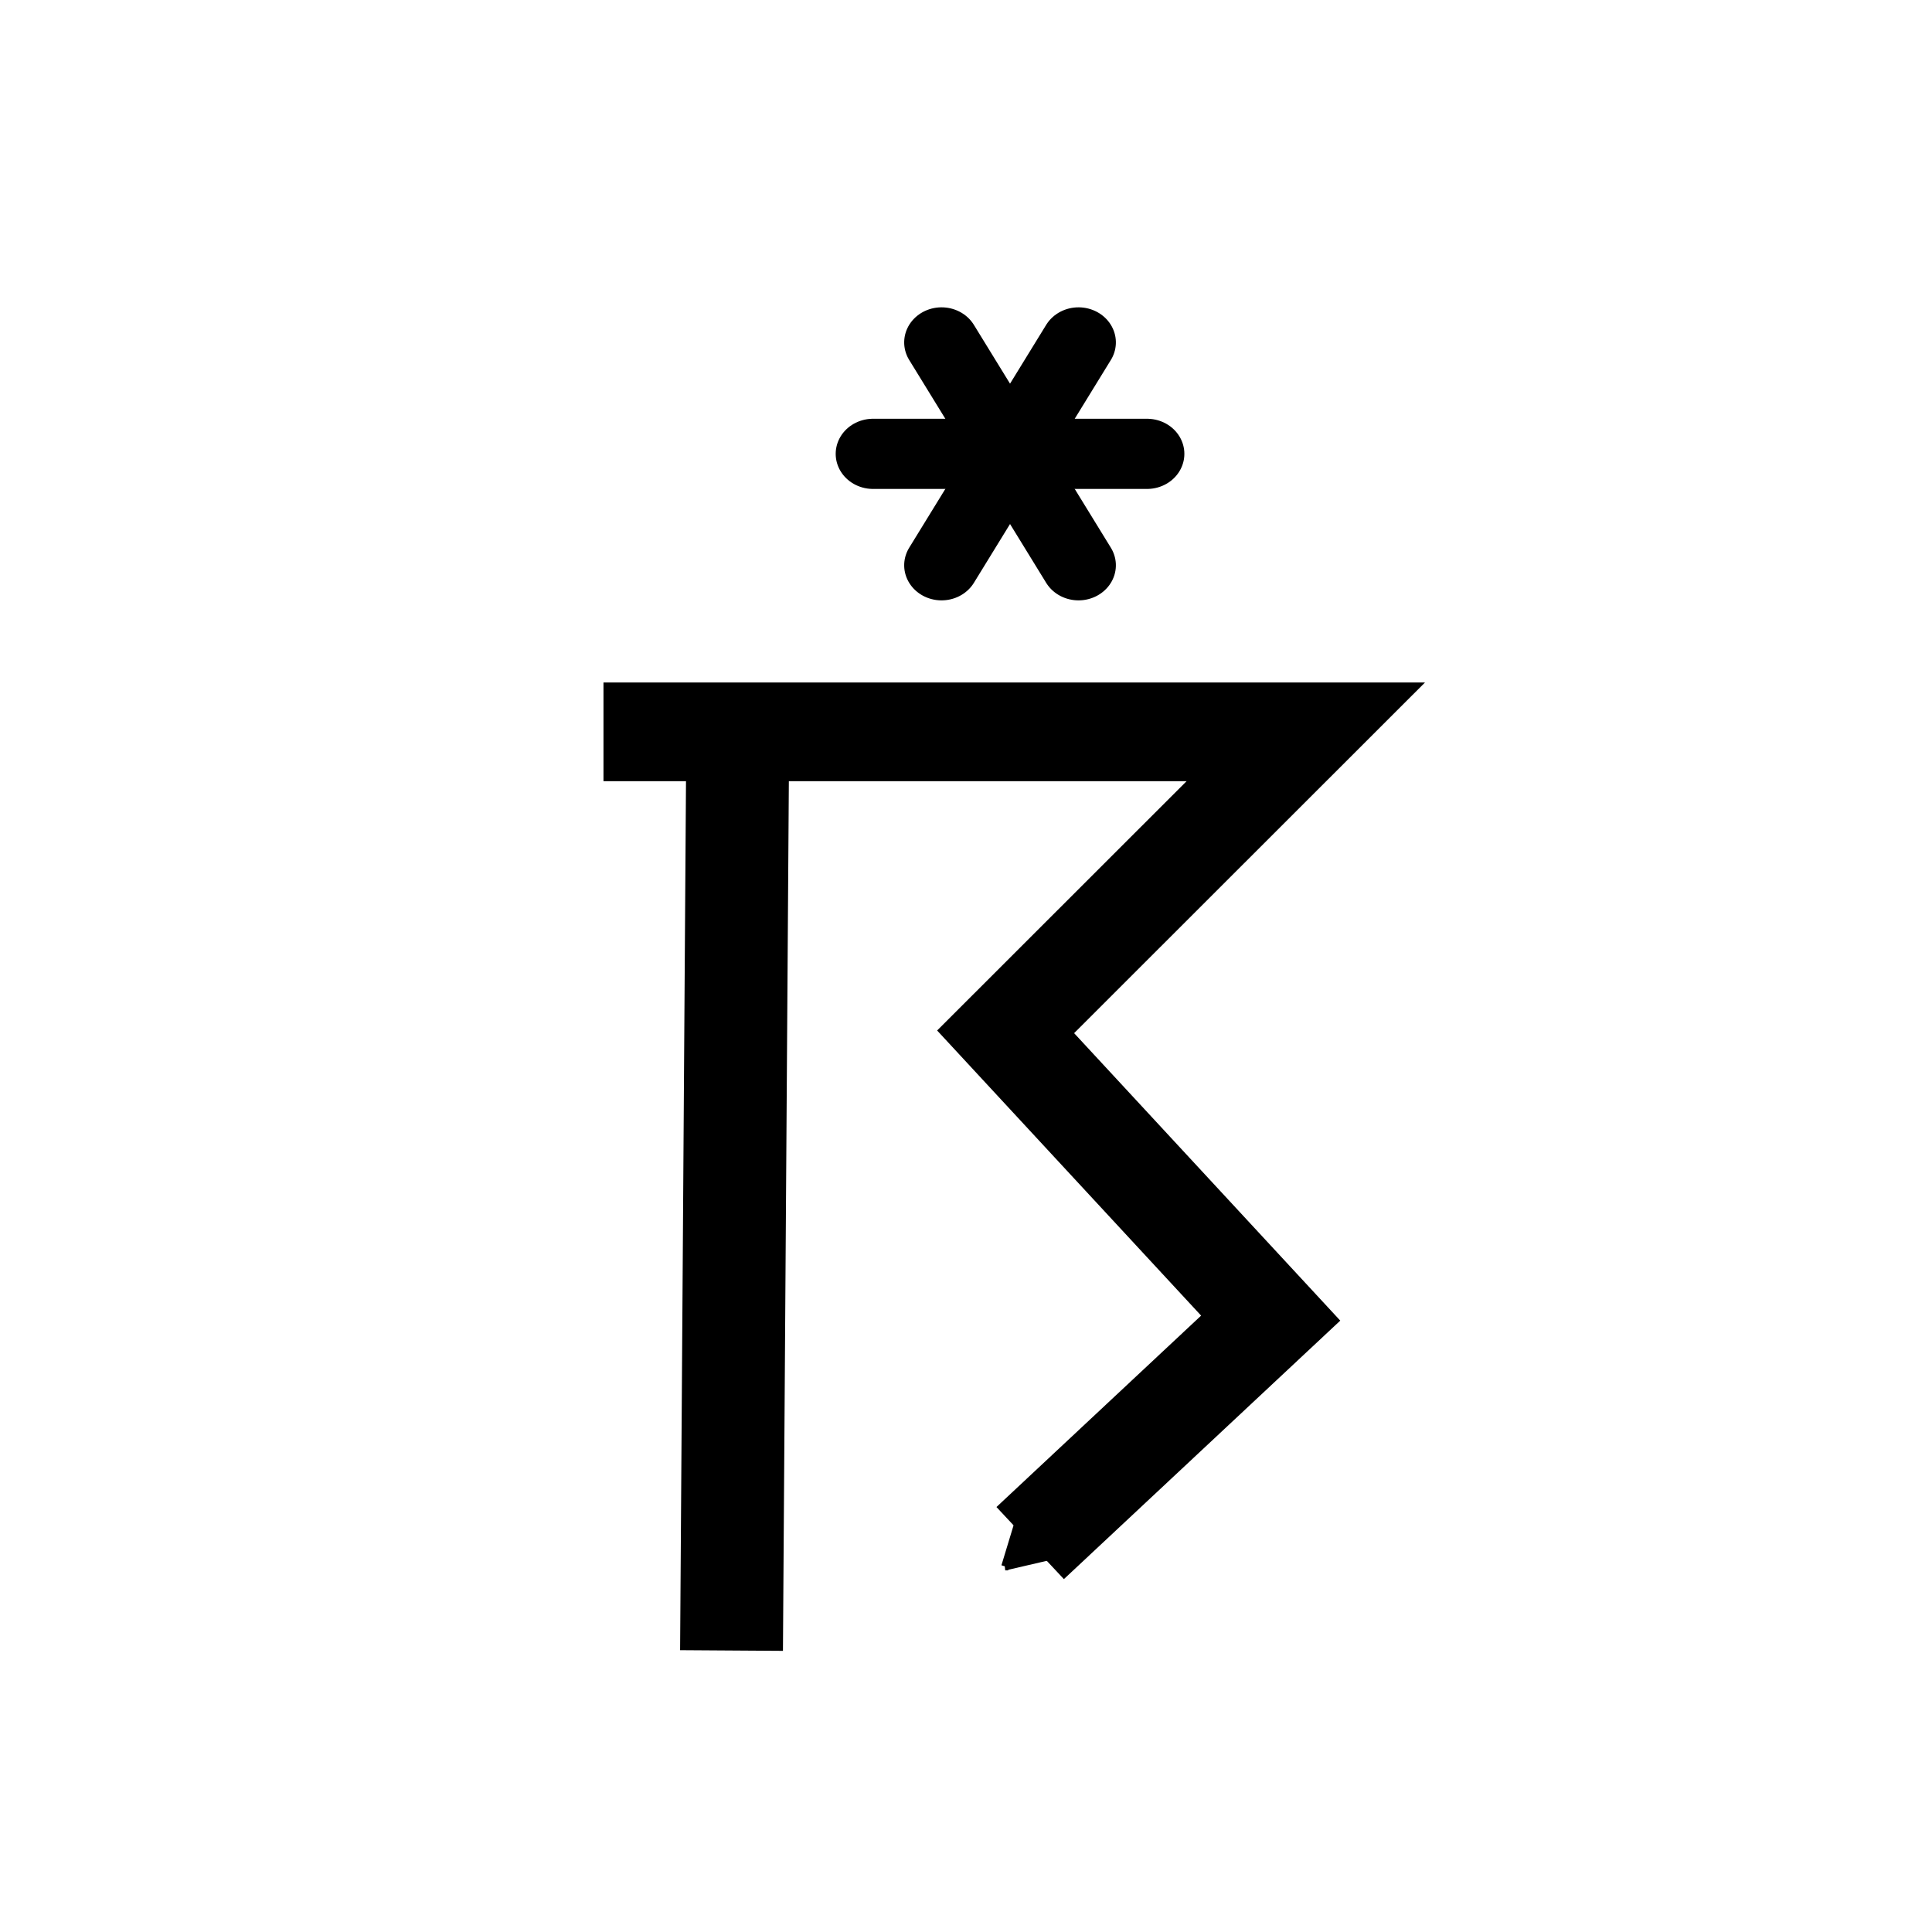 <?xml version='1.0' encoding='UTF-8'?>
<svg:svg xmlns:dc="http://purl.org/dc/elements/1.1/" xmlns:cc="http://creativecommons.org/ns#" xmlns:rdf="http://www.w3.org/1999/02/22-rdf-syntax-ns#" xmlns:svg="http://www.w3.org/2000/svg" xmlns:xlink="http://www.w3.org/1999/xlink" version="1.1" width="55" height="55" viewBox="-27.5 -27.5 55 55" id="svg3003">
  <svg:title>Present weather reported from an automatic weather station: Thunderstorm, heavy, with snow showers</svg:title>
  <svg:desc>WMO international weather symbol: Present weather reported from an automatic weather station: Thunderstorm, heavy, with snow showers</svg:desc>
  <svg:defs id="defs3017">
    <svg:marker refX="0" refY="0" orient="auto" id="TriangleOutS" style="overflow:visible">
      <svg:path d="m 5.77,0 -8.65,5 0,-10 8.65,5 z" transform="scale(0.2,0.2)" id="path4022" style="fill-rule:evenodd;stroke:#000000;stroke-width:1pt;marker-start:none"/>
    </svg:marker>
  </svg:defs>
  <svg:g transform="translate(0.175,-0.175)" id="g4325">
    <svg:g transform="matrix(1,0,0,0.988,-0.175,3.745)" id="ww_97">
      <svg:path d="M -6.5,-10 -6.675,16.11" id="path3011" style="fill:none;stroke:#000000;stroke-width:2.928"/>
    </svg:g>
    <svg:g transform="matrix(0.709,0,0,0.666,2.3,-14.405)" id="g3014">
      <svg:path d="m -10.5,-6.486 20,0 L 0.952,2.057 8.5,10.21 1.651,16.616" transform="matrix(1.41,0,0,1.501,-3.242,21.618)" id="path3009" style="fill:none;stroke:#000000;stroke-width:2.811;stroke-miterlimit:4;stroke-dasharray:none;marker-end:url(#TriangleOutS)"/>
      <svg:g transform="translate(-1.723,0)" id="g4369">
        <svg:path d="m -5.5,0 h 11" id="ww70arm" style="stroke:#000000;stroke-width:3;stroke-linecap:round"/>
        <svg:use transform="matrix(0.5,0.866,-0.866,0.5,0,0)" id="use3017" x="0" y="0" width="55" height="55" xlink:href="#ww70arm"/>
        <svg:use transform="matrix(-0.5,0.866,-0.866,-0.5,0,0)" id="use3019" x="0" y="0" width="55" height="55" xlink:href="#ww70arm"/>
      </svg:g>
    </svg:g>
  </svg:g>
</svg:svg>
